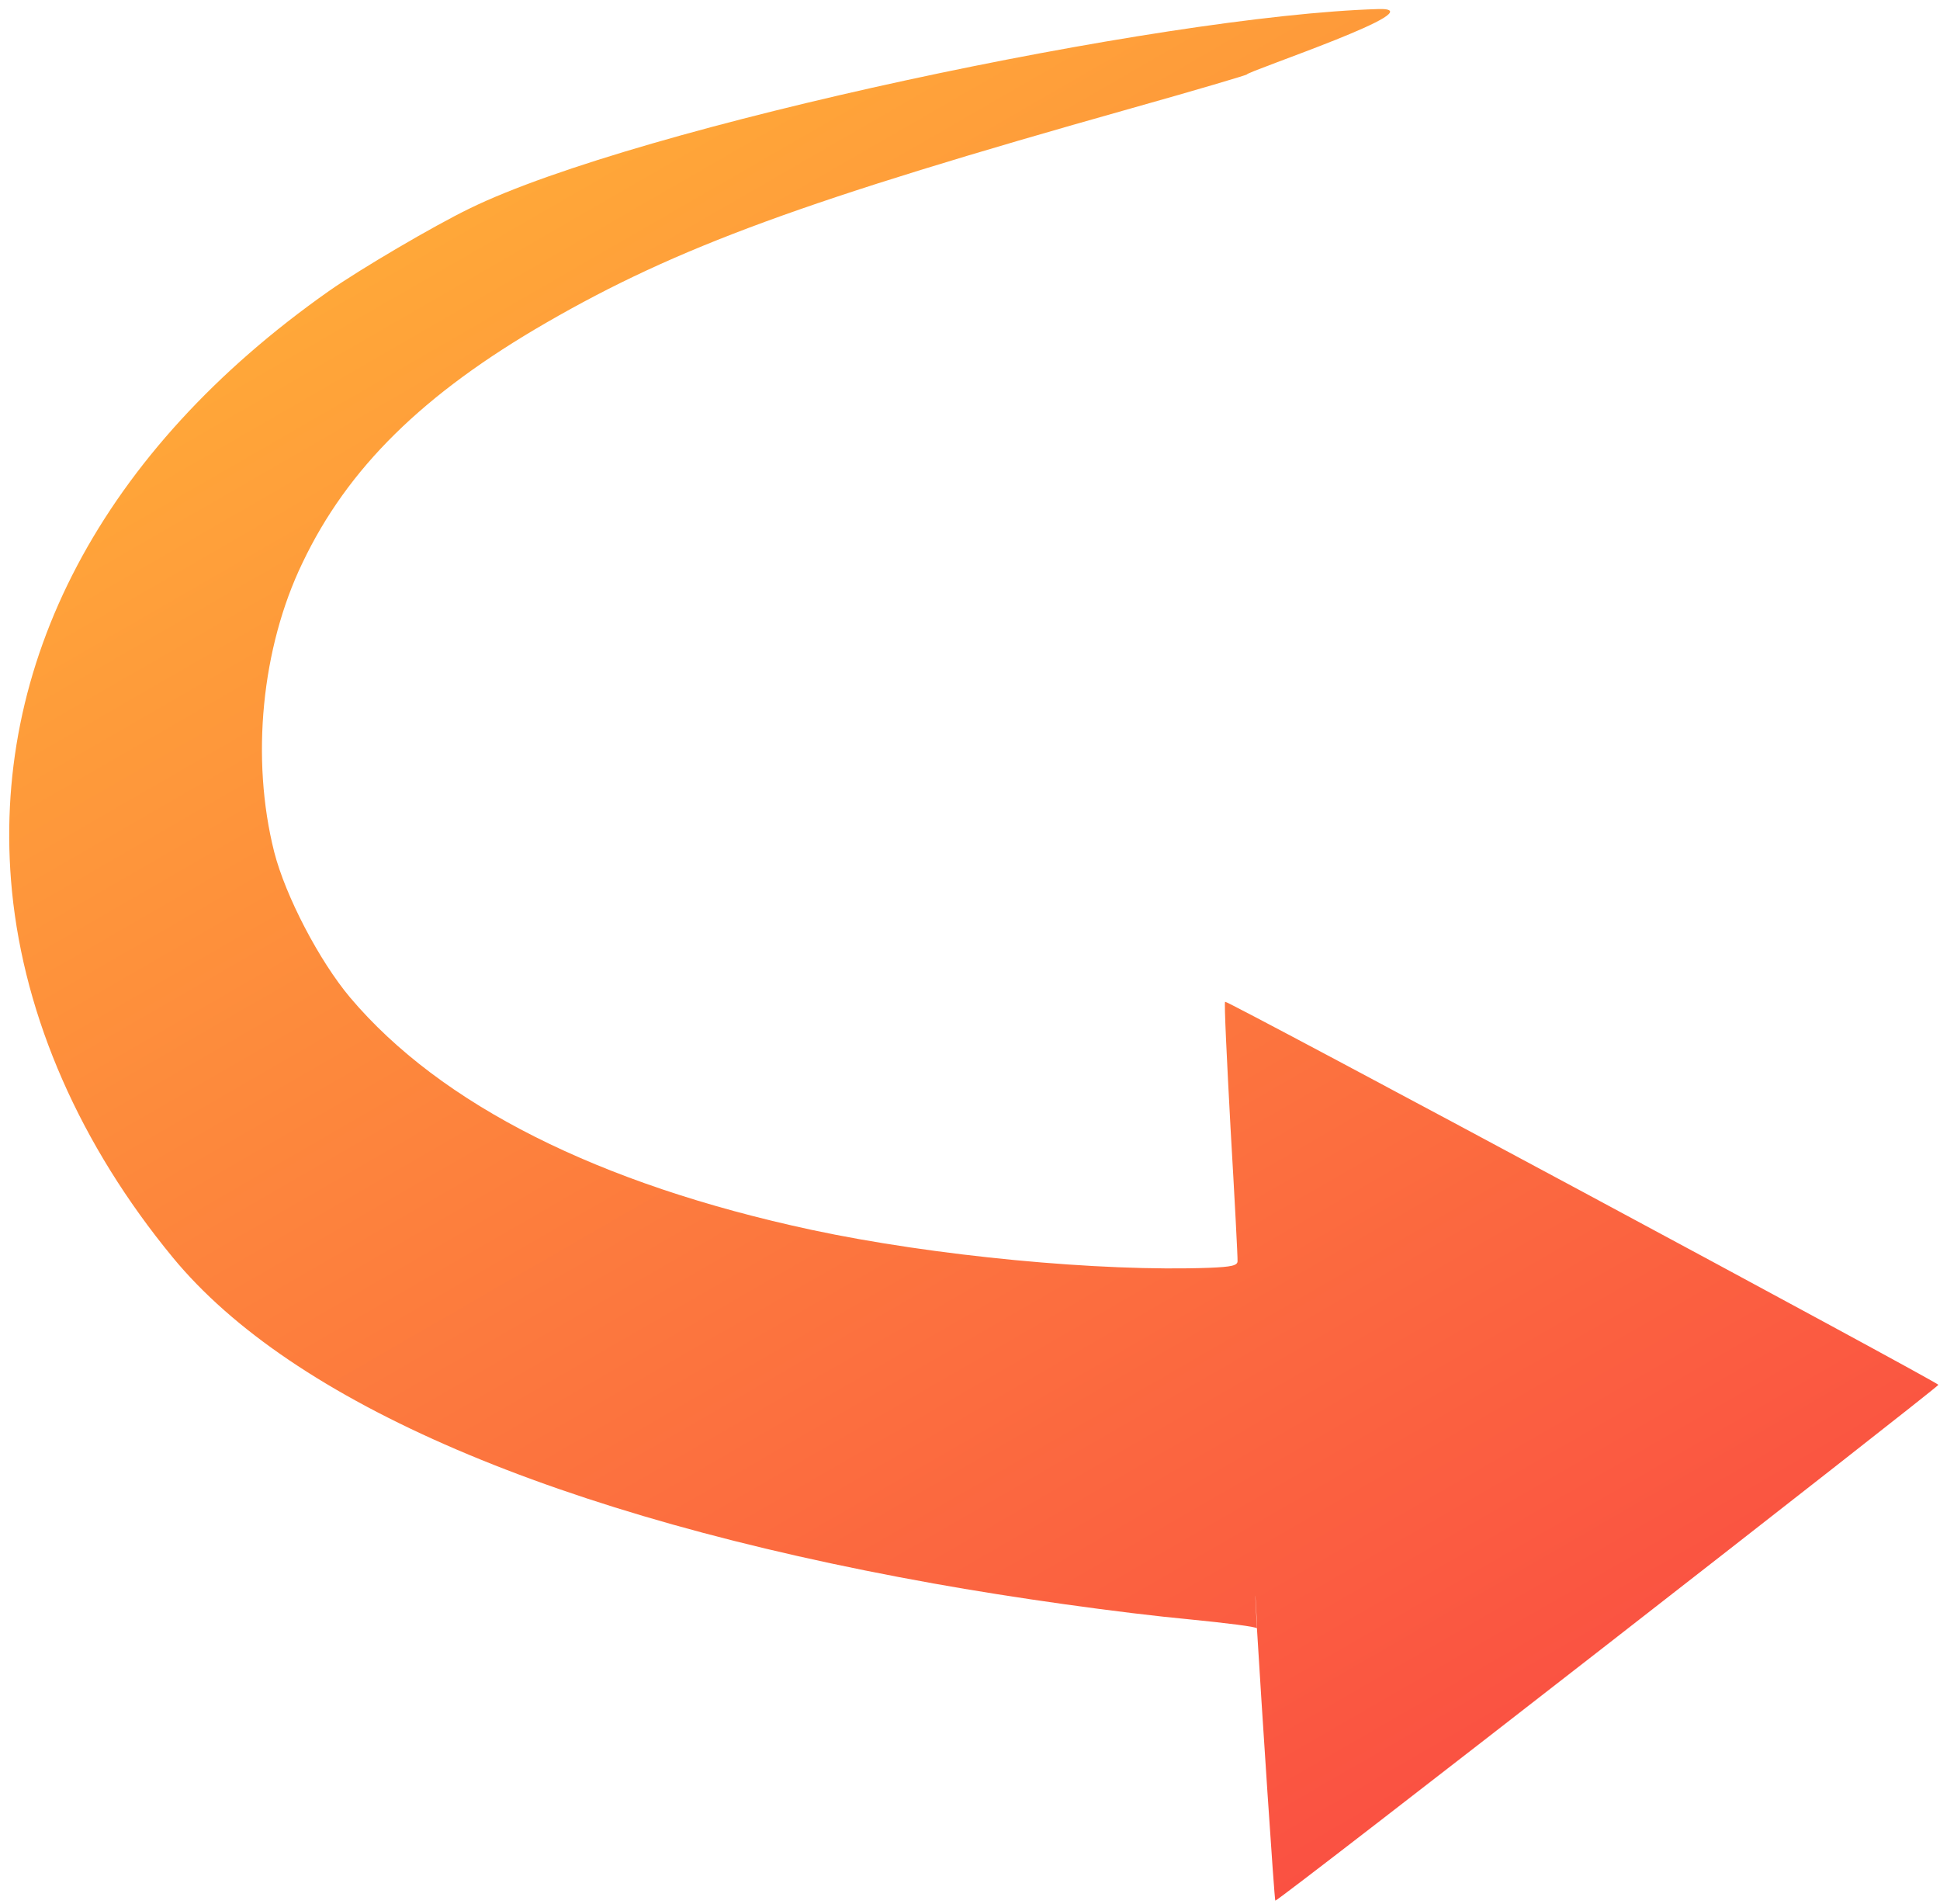 <svg width="107" height="105" viewBox="0 0 107 105" fill="none" xmlns="http://www.w3.org/2000/svg">
<path d="M25.909 11.493C35.17 6.966 64.063 0.856 76 0.5C79.396 0.39 68.796 3.927 68.766 4.108C68.743 4.145 65.903 4.988 62.427 5.964C44.361 11.054 37.36 13.62 30.128 17.795C23.331 21.719 19.173 25.807 16.681 31.041C14.425 35.716 13.824 41.827 15.124 46.98C15.746 49.409 17.604 52.975 19.314 55.009C24.307 60.912 32.995 65.29 44.767 67.817C51.489 69.254 60.68 70.133 66.71 69.907C67.932 69.858 68.267 69.782 68.256 69.531C68.269 69.359 68.097 66.085 67.873 62.255C67.665 58.416 67.51 55.249 67.571 55.237C67.705 55.16 106.954 76.243 106.911 76.361C106.871 76.525 70.501 104.851 70.34 104.804C70.286 104.788 69.572 93.885 69.326 89.786C69.366 89.857 69.107 85.696 69.326 89.786C69.275 89.699 67.64 89.495 65.699 89.303C61.757 88.932 55.852 88.101 51.492 87.315C30.707 83.596 16.11 77.335 9.524 69.33C4.439 63.152 1.355 56.148 0.661 49.145C-0.568 36.618 5.642 24.834 18.154 16.04C19.855 14.848 23.886 12.473 25.909 11.493Z" fill="url(#paint0_linear_49_28)"/>
<defs>
<linearGradient id="paint0_linear_49_28" x1="79.178" y1="101.01" x2="27.293" y2="11.142" gradientUnits="userSpaceOnUse">
<stop stop-color="#FA5042"/>
<stop offset="1" stop-color="#FFA739"/>
</linearGradient>
</defs>
</svg>
